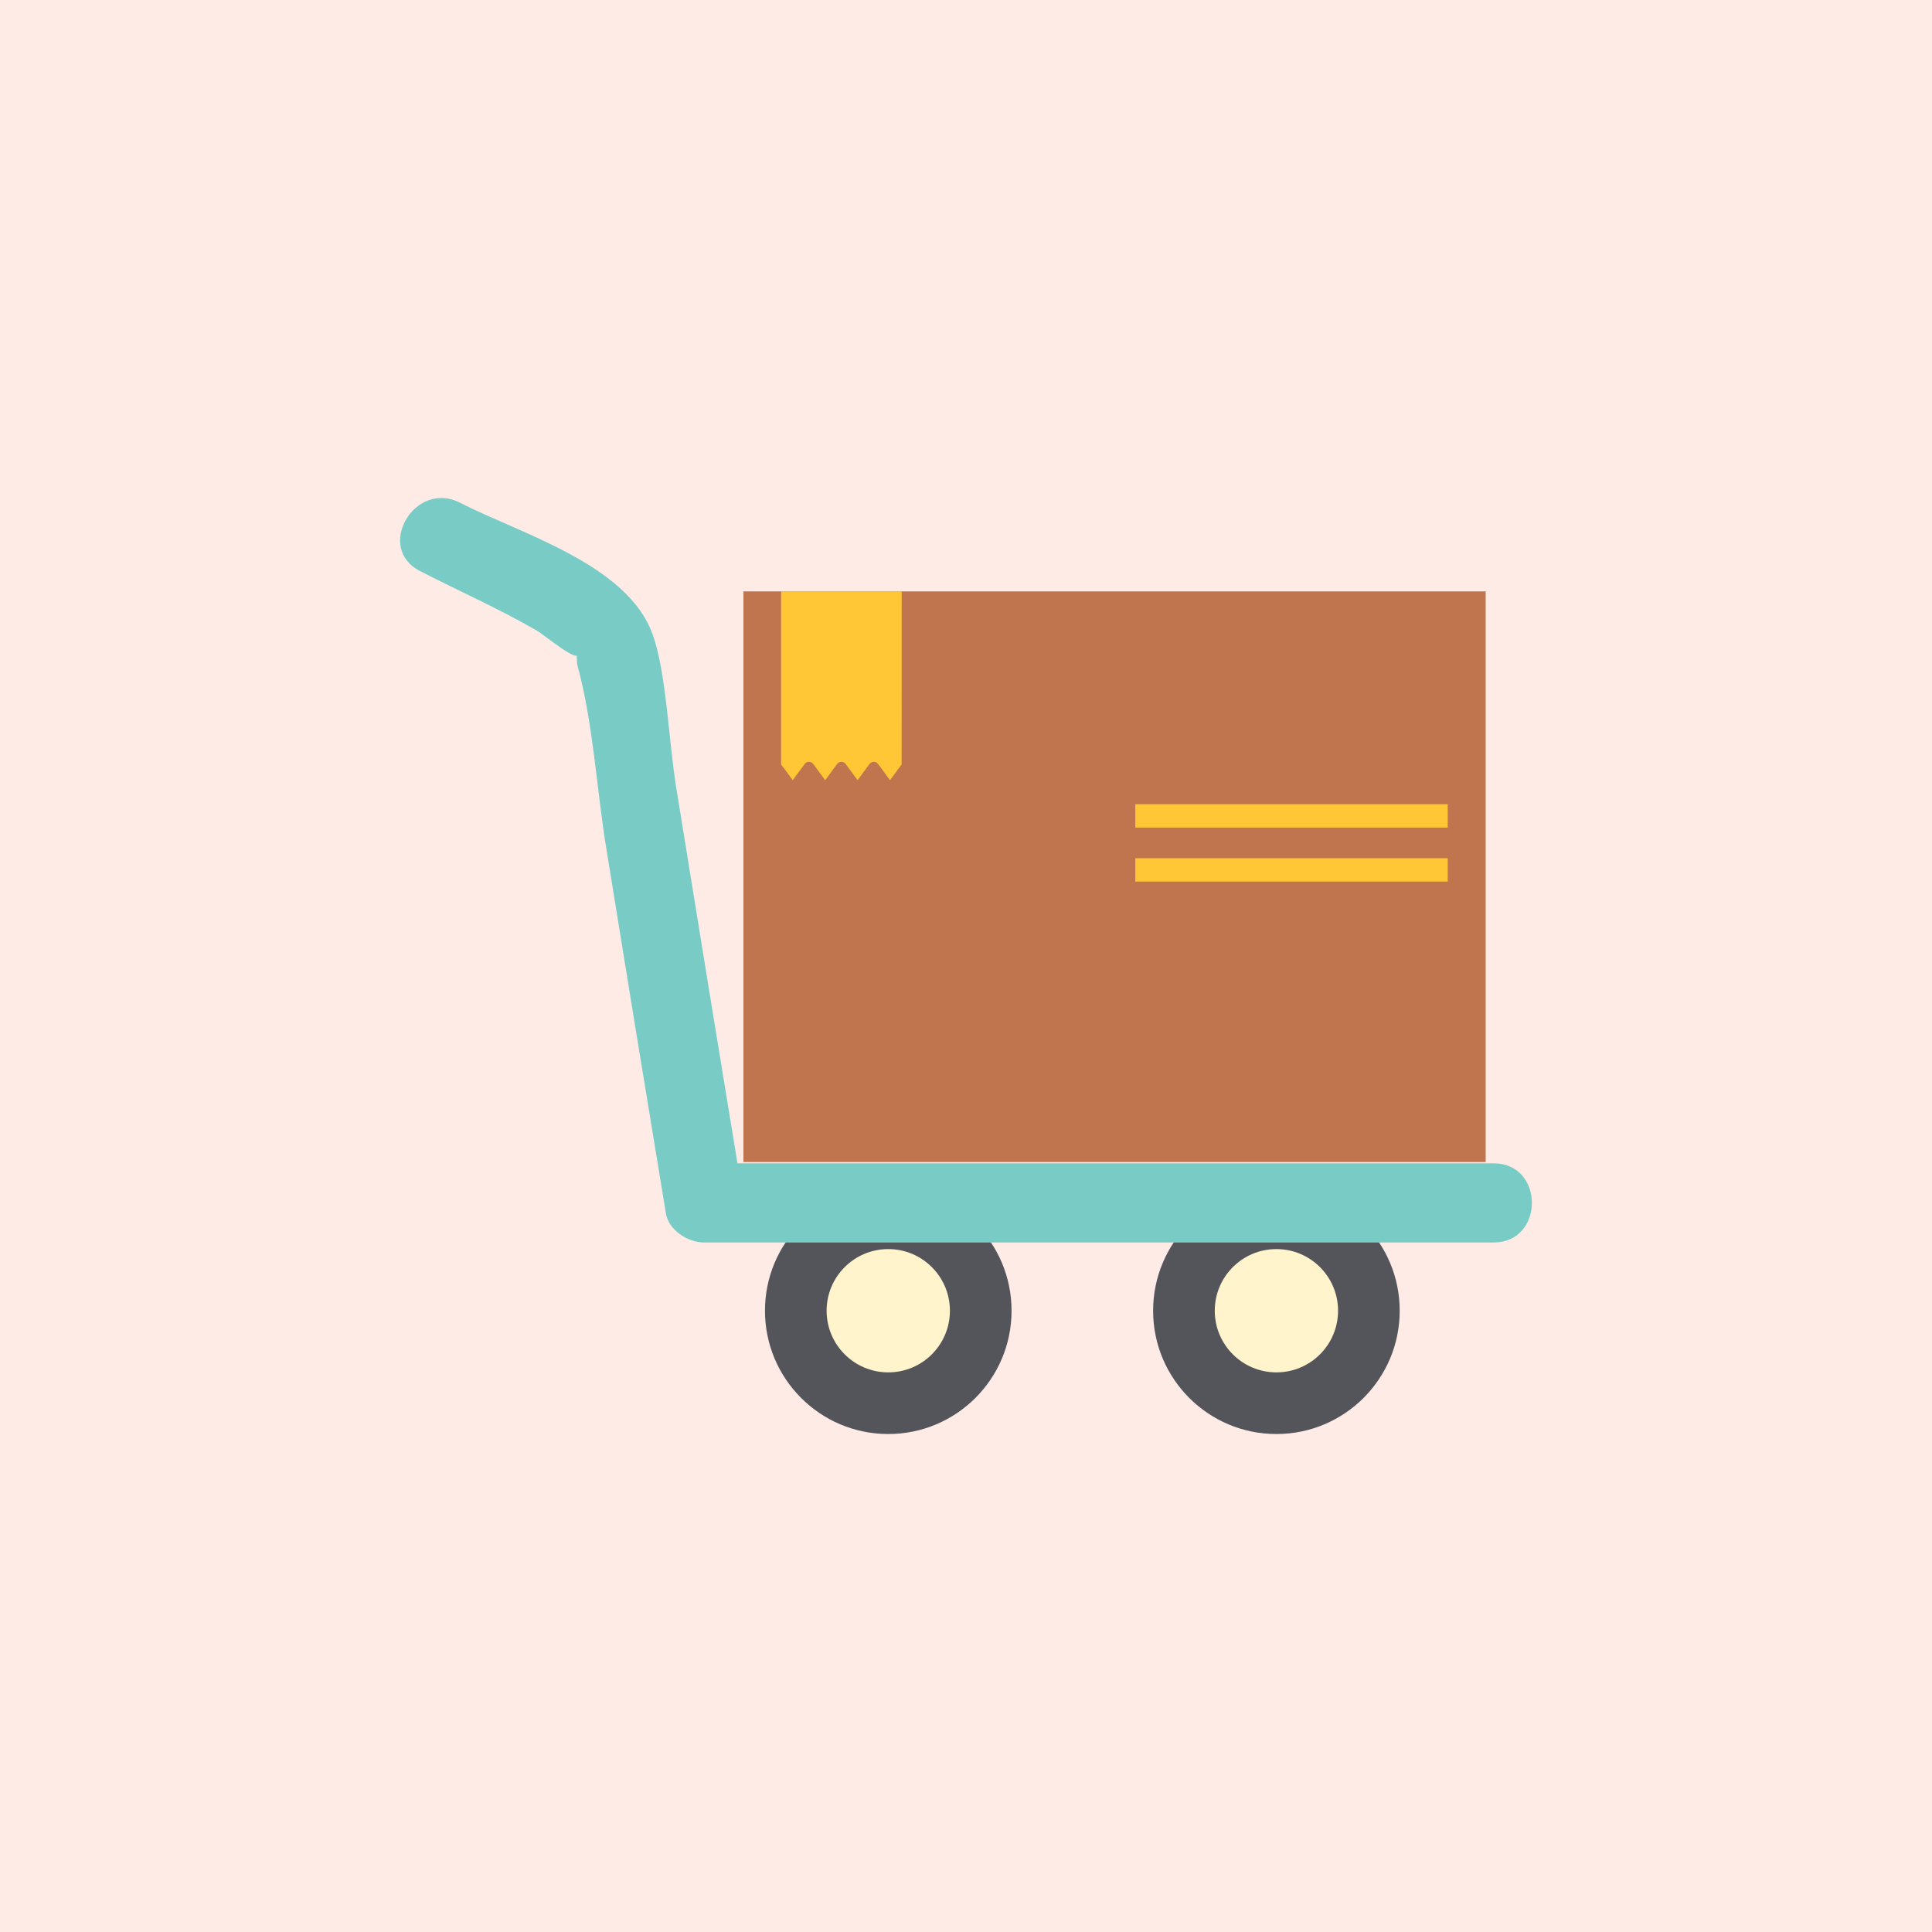 <svg xmlns="http://www.w3.org/2000/svg" width="600" height="600" viewBox="0 0 600 600">
  <title>Shopping Instagram highlights Icon</title>
  <g>
    <rect width="600" height="600" fill="#ffebe6"/>
    <g>
      <g>
        <circle cx="275.859" cy="407.059" r="38.29" fill="#54545b"/>
        <circle cx="275.859" cy="407.059" r="19.145" fill="#fff4cc"/>
      </g>
      <g>
        <circle cx="396.4" cy="407.059" r="38.29" fill="#54545b"/>
        <circle cx="396.4" cy="407.059" r="19.145" fill="#fff4cc"/>
      </g>
      <path d="M130.454,177.359c12.115,6.217,24.624,11.722,36.409,18.57,2.319,1.347,15.958,12.79,11.73,5.044.876,1.6.29,4.037.785,5.859,4.852,17.883,5.876,37.832,8.827,56.12q9.188,56.961,18.6,113.888c.864,5.243,6.876,9.026,11.855,9.026H463.869c15.822,0,15.848-24.59,0-24.59H218.655l11.856,9.027q-10.372-62.953-20.535-125.942c-2.345-14.613-3.025-35.5-7.312-47.4-7.843-21.77-41.023-31.195-59.8-40.832-14.054-7.214-26.509,14-12.411,21.233Z" fill="#79ccc6"/>
      <rect x="230.879" y="183.655" width="230.51" height="177.228" fill="#c1754f"/>
      <path d="M280.026,183.655H242.582v53.73l3.615,4.9,3.7-5.018a1.657,1.657,0,0,1,2.667,0l3.7,5.018,3.7-5.018a1.658,1.658,0,0,1,2.668,0l3.7,5.018,3.7-5.018a1.657,1.657,0,0,1,2.667,0l3.7,5.018,3.615-4.9Z" fill="#ffc736"/>
      <rect x="352.566" y="249.758" width="97.033" height="7.249" fill="#ffc736"/>
      <rect x="352.566" y="266.532" width="97.033" height="7.249" fill="#ffc736"/>
    </g>
  </g>
</svg>
